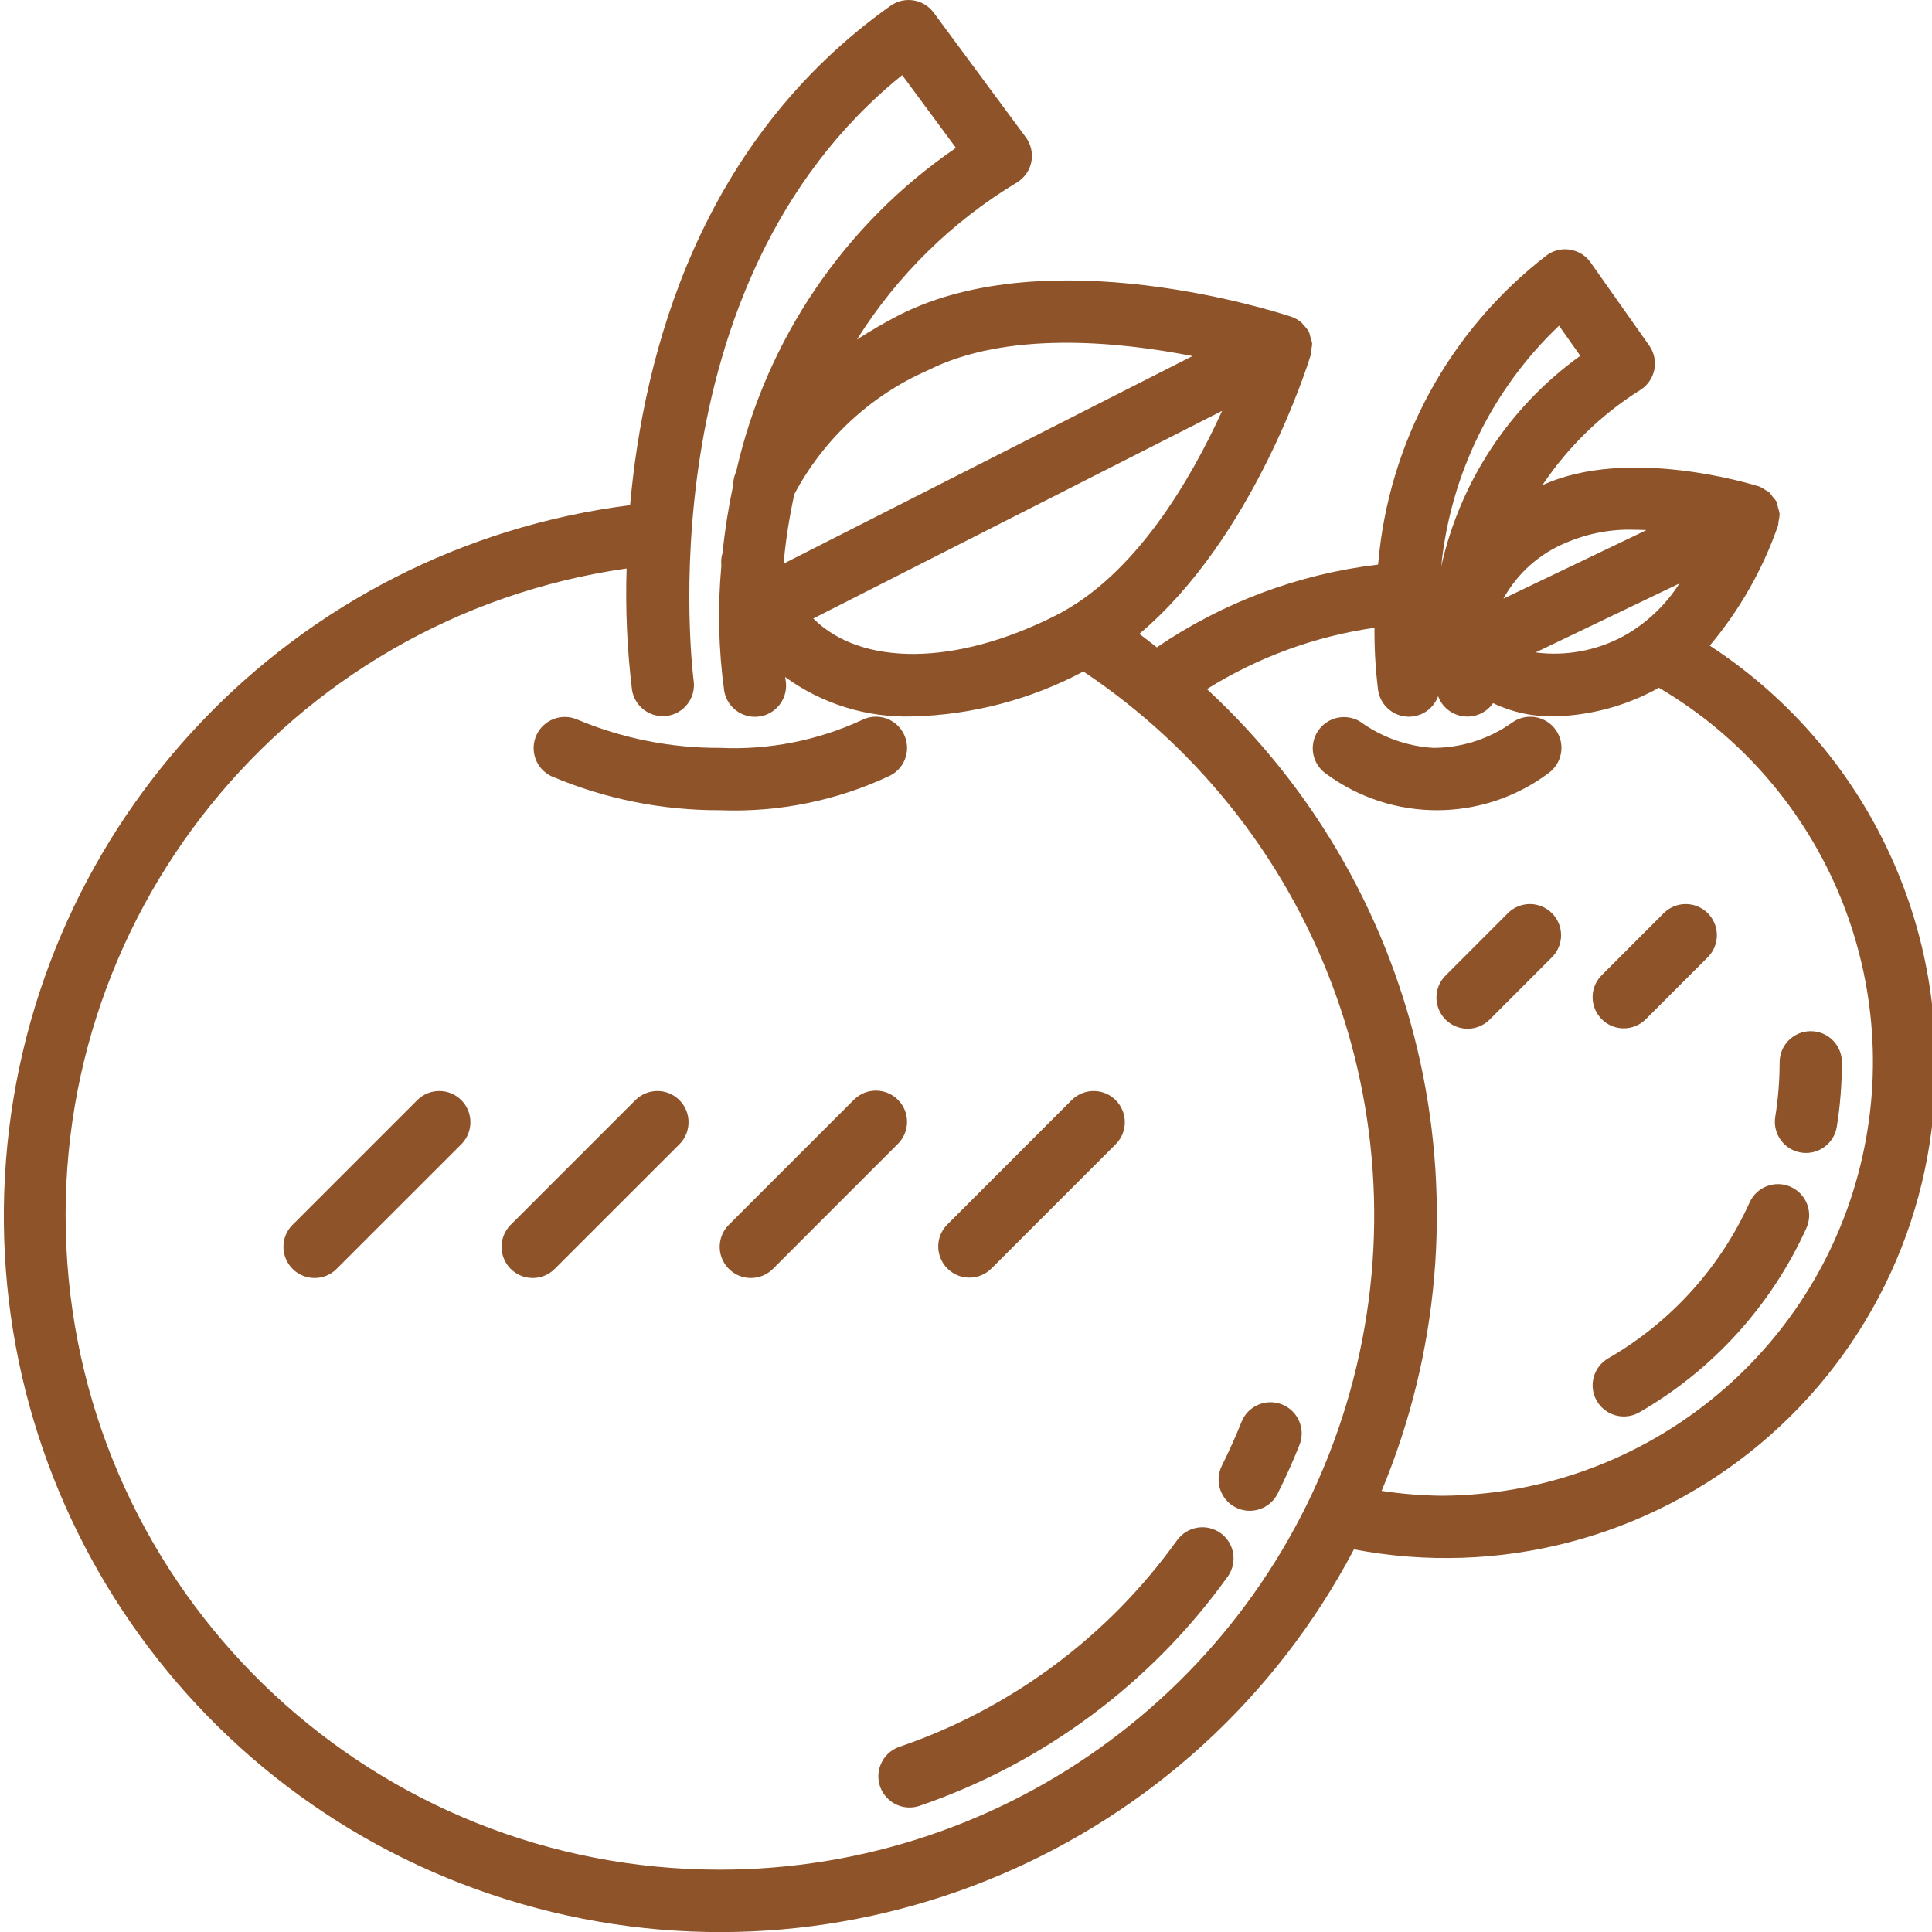 <svg width="30" height="30" viewBox="0 0 30 30" fill="none" xmlns="http://www.w3.org/2000/svg">
<g clip-path="url(#clip0)">
<path d="M19.907 21.808C19.788 21.761 19.654 21.762 19.536 21.814C19.418 21.864 19.325 21.96 19.278 22.08C19.188 22.308 19.084 22.535 18.974 22.757C18.854 22.996 18.95 23.288 19.189 23.408C19.428 23.528 19.719 23.432 19.839 23.193C19.963 22.946 20.077 22.692 20.178 22.438C20.226 22.318 20.224 22.185 20.173 22.067C20.122 21.948 20.026 21.855 19.907 21.808Z" fill="#8E5329"/>
<path d="M18.28 23.913C17.213 25.405 15.708 26.527 13.973 27.122C13.807 27.177 13.684 27.315 13.649 27.486C13.614 27.657 13.674 27.833 13.805 27.947C13.937 28.062 14.119 28.097 14.284 28.039C16.211 27.378 17.884 26.131 19.069 24.474C19.219 24.256 19.167 23.958 18.952 23.805C18.736 23.651 18.437 23.7 18.281 23.913H18.28Z" fill="#8E5329"/>
<path d="M13.825 12.042C14.062 11.919 14.154 11.626 14.03 11.389C13.907 11.152 13.614 11.06 13.377 11.184C12.69 11.5 11.937 11.648 11.182 11.613C10.422 11.617 9.669 11.468 8.968 11.175C8.727 11.067 8.444 11.172 8.332 11.411C8.22 11.65 8.32 11.934 8.557 12.051C9.386 12.405 10.28 12.585 11.182 12.581C12.093 12.617 13 12.432 13.825 12.042Z" fill="#8E5329"/>
<path d="M26.549 10.025C27.013 9.473 27.373 8.841 27.61 8.159C27.614 8.136 27.617 8.113 27.618 8.089C27.628 8.053 27.633 8.016 27.634 7.978C27.629 7.945 27.62 7.913 27.609 7.882C27.605 7.853 27.598 7.825 27.588 7.798L27.584 7.793V7.786C27.567 7.761 27.548 7.737 27.527 7.715C27.51 7.688 27.491 7.664 27.469 7.642C27.452 7.63 27.434 7.619 27.415 7.61C27.381 7.585 27.345 7.565 27.305 7.549L27.295 7.548C27.212 7.522 25.273 6.923 23.949 7.535C24.348 6.938 24.868 6.433 25.476 6.052C25.587 5.981 25.663 5.867 25.689 5.738C25.714 5.608 25.685 5.474 25.609 5.366L24.699 4.076C24.624 3.969 24.509 3.897 24.379 3.877C24.251 3.856 24.119 3.888 24.015 3.966C22.507 5.128 21.558 6.87 21.399 8.767C20.167 8.912 18.988 9.353 17.963 10.052C17.872 9.982 17.784 9.91 17.691 9.843C19.465 8.353 20.312 5.648 20.352 5.517C20.357 5.49 20.36 5.463 20.36 5.436C20.369 5.402 20.374 5.368 20.375 5.334C20.369 5.296 20.359 5.258 20.344 5.222C20.34 5.199 20.333 5.176 20.326 5.154C20.302 5.114 20.273 5.077 20.239 5.045C20.228 5.034 20.223 5.02 20.211 5.01C20.16 4.966 20.1 4.933 20.035 4.913C19.808 4.839 16.299 3.709 13.965 4.891C13.73 5.011 13.513 5.14 13.306 5.273C13.932 4.275 14.784 3.439 15.793 2.832C15.908 2.761 15.989 2.645 16.015 2.512C16.04 2.378 16.009 2.241 15.929 2.132L14.498 0.196C14.341 -0.016 14.043 -0.063 13.828 0.09C10.862 2.194 9.995 5.482 9.784 7.844C4.55 8.507 0.502 12.757 0.093 18.017C-0.315 23.277 3.029 28.101 8.097 29.564C13.167 31.027 18.566 28.727 21.024 24.058C23.266 24.487 25.582 23.885 27.333 22.419C29.083 20.953 30.081 18.778 30.053 16.495C30.054 13.885 28.735 11.451 26.549 10.025ZM25.205 9.88C24.789 10.104 24.313 10.192 23.845 10.131L26.078 9.06C25.86 9.402 25.56 9.684 25.205 9.88ZM25.388 8.226C25.448 8.226 25.507 8.229 25.566 8.231L23.344 9.296C23.564 8.898 23.914 8.588 24.337 8.419C24.669 8.279 25.028 8.213 25.388 8.226ZM24.208 5.057L24.539 5.525C23.441 6.313 22.672 7.478 22.379 8.797C22.521 7.372 23.17 6.045 24.208 5.058V5.057ZM16.397 9.555C14.832 10.348 13.371 10.344 12.628 9.604L18.977 6.38C18.497 7.436 17.635 8.928 16.397 9.555ZM14.4 5.754C15.633 5.13 17.364 5.303 18.517 5.529L12.178 8.747C12.178 8.736 12.173 8.726 12.171 8.715C12.204 8.364 12.259 8.016 12.335 7.672C12.789 6.819 13.516 6.143 14.4 5.754ZM11.182 29.032C5.853 29.037 1.427 24.921 1.045 19.606C0.663 14.291 4.455 9.584 9.73 8.827C9.71 9.457 9.738 10.088 9.814 10.714C9.856 10.974 10.099 11.153 10.36 11.116C10.62 11.079 10.804 10.841 10.772 10.579C10.764 10.516 9.97 4.425 14.009 1.166L14.844 2.296C13.112 3.481 11.893 5.278 11.431 7.325L11.424 7.339C11.399 7.399 11.386 7.463 11.386 7.527C11.312 7.876 11.256 8.229 11.22 8.584C11.2 8.648 11.194 8.715 11.201 8.782V8.788C11.142 9.436 11.157 10.088 11.246 10.732C11.294 10.996 11.546 11.17 11.809 11.123C12.072 11.075 12.246 10.823 12.199 10.56C12.199 10.56 12.195 10.539 12.191 10.512C12.764 10.93 13.46 11.146 14.169 11.125C15.096 11.101 16.005 10.862 16.823 10.427C20.543 12.913 22.199 17.54 20.901 21.821C19.602 26.103 15.656 29.031 11.182 29.032ZM22.402 23.226C22.085 23.223 21.768 23.198 21.454 23.15C23.25 18.841 22.167 13.87 18.741 10.7C19.533 10.205 20.419 9.881 21.343 9.748C21.34 10.071 21.359 10.395 21.399 10.716C21.434 10.952 21.636 11.128 21.875 11.129C21.899 11.129 21.924 11.127 21.948 11.123C22.123 11.098 22.27 10.977 22.331 10.81C22.393 10.98 22.545 11.101 22.725 11.123C22.904 11.146 23.081 11.067 23.184 10.918C23.476 11.059 23.797 11.129 24.122 11.124C24.643 11.113 25.156 10.986 25.622 10.752C25.67 10.73 25.712 10.704 25.757 10.678C28.369 12.212 29.636 15.301 28.854 18.228C28.072 21.155 25.432 23.2 22.402 23.226Z" fill="#8E5329"/>
<path d="M28.117 16.012C27.85 16.012 27.634 16.228 27.634 16.495C27.634 16.779 27.611 17.063 27.566 17.343C27.524 17.607 27.704 17.855 27.967 17.897C27.993 17.901 28.019 17.903 28.045 17.903C28.282 17.903 28.484 17.73 28.522 17.496C28.575 17.165 28.601 16.831 28.601 16.495C28.601 16.228 28.385 16.012 28.117 16.012Z" fill="#8E5329"/>
<path d="M27.808 18.43C27.564 18.32 27.277 18.428 27.168 18.672C26.708 19.688 25.94 20.534 24.974 21.091C24.742 21.224 24.661 21.52 24.794 21.751C24.927 21.983 25.223 22.064 25.455 21.931C26.598 21.272 27.506 20.271 28.05 19.069C28.16 18.826 28.051 18.54 27.808 18.43Z" fill="#8E5329"/>
<path d="M24.157 11.333C24.002 11.115 23.7 11.064 23.482 11.219C23.125 11.474 22.697 11.612 22.257 11.613C21.847 11.588 21.453 11.447 21.12 11.205C20.895 11.069 20.603 11.136 20.461 11.358C20.319 11.579 20.38 11.873 20.598 12.02C21.625 12.773 23.022 12.768 24.043 12.007C24.26 11.852 24.312 11.55 24.157 11.333Z" fill="#8E5329"/>
<path d="M6.485 17.077L4.549 19.013C4.423 19.134 4.373 19.314 4.417 19.483C4.462 19.653 4.594 19.785 4.763 19.829C4.932 19.873 5.112 19.823 5.233 19.697L7.169 17.762C7.352 17.572 7.35 17.27 7.163 17.083C6.976 16.896 6.675 16.894 6.485 17.077Z" fill="#8E5329"/>
<path d="M9.872 17.077L7.936 19.013C7.811 19.134 7.76 19.314 7.804 19.483C7.849 19.653 7.981 19.785 8.15 19.829C8.319 19.873 8.499 19.823 8.62 19.697L10.556 17.762C10.739 17.572 10.737 17.27 10.55 17.083C10.363 16.896 10.062 16.894 9.872 17.077Z" fill="#8E5329"/>
<path d="M13.943 17.077C13.754 16.888 13.448 16.888 13.259 17.077L11.323 19.013C11.198 19.134 11.147 19.314 11.191 19.483C11.236 19.652 11.368 19.785 11.537 19.829C11.706 19.873 11.886 19.823 12.008 19.697L13.943 17.761C14.132 17.572 14.132 17.266 13.943 17.077Z" fill="#8E5329"/>
<path d="M15.053 19.839C15.181 19.839 15.304 19.788 15.395 19.697L17.33 17.762C17.514 17.572 17.511 17.27 17.324 17.083C17.138 16.896 16.836 16.894 16.646 17.077L14.711 19.013C14.572 19.151 14.531 19.359 14.606 19.54C14.681 19.721 14.857 19.839 15.053 19.839Z" fill="#8E5329"/>
<path d="M25.214 15.968C25.342 15.968 25.465 15.917 25.556 15.826L26.524 14.858C26.707 14.668 26.705 14.367 26.518 14.18C26.331 13.993 26.03 13.991 25.84 14.174L24.872 15.142C24.733 15.28 24.692 15.488 24.767 15.669C24.842 15.85 25.018 15.968 25.214 15.968Z" fill="#8E5329"/>
<path d="M23.42 14.174L22.453 15.142C22.327 15.263 22.276 15.443 22.321 15.612C22.365 15.781 22.497 15.914 22.666 15.958C22.835 16.002 23.015 15.952 23.137 15.826L24.105 14.858C24.288 14.668 24.285 14.367 24.099 14.18C23.912 13.993 23.61 13.991 23.42 14.174Z" fill="#8E5329"/>
</g>
<defs>
<clipPath id="clip0">
<rect width="30" height="30" fill="white"/>
</clipPath>
</defs>
</svg>
